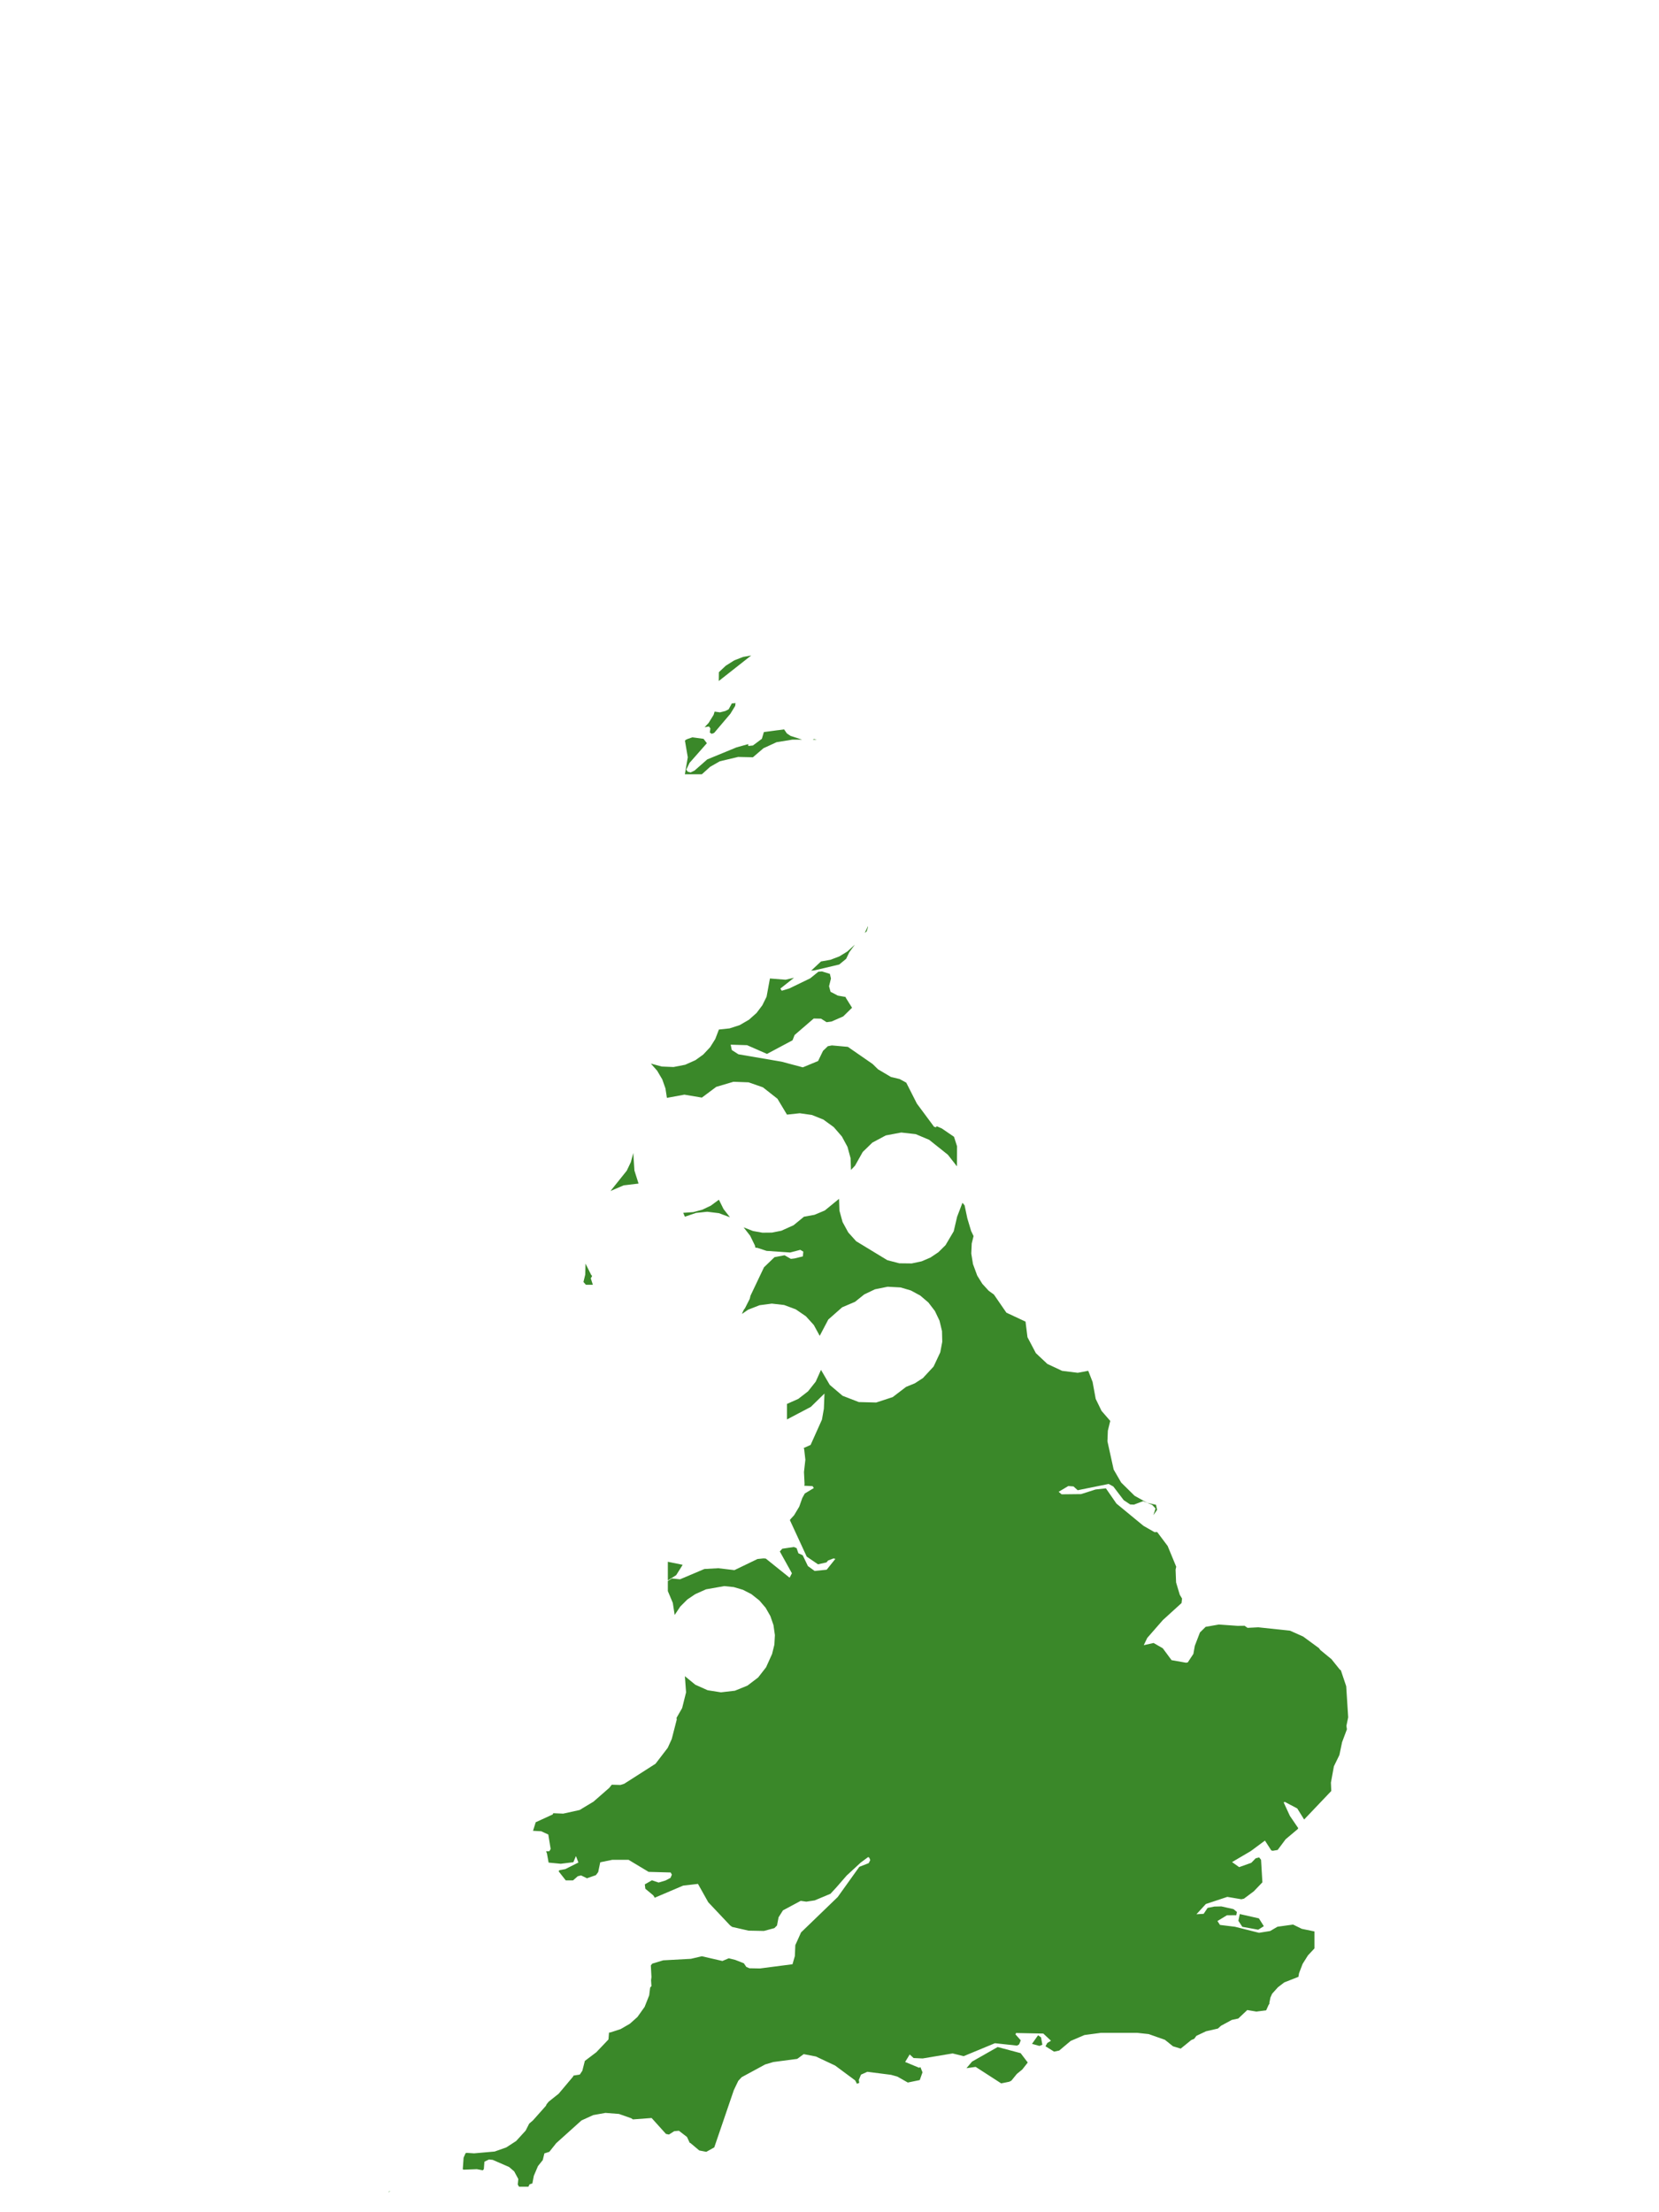 <?xml version="1.0" encoding="UTF-8"?>
<svg xmlns="http://www.w3.org/2000/svg" xmlns:xlink="http://www.w3.org/1999/xlink" width="378pt" height="504pt" viewBox="0 0 378 504" version="1.1">
<g id="data">
<rect x="0" y="0" width="378" height="504" style="fill:rgb(100%,100%,100%);fill-opacity:1;stroke:none;"/>
<path style=" stroke:none;fill-rule:nonzero;fill:rgb(100%,100%,100%);fill-opacity:1;" d="M 53.309 504 L 324.691 504 L 324.691 0 L 53.309 0 Z M 53.309 504 "/>
<path style=" stroke:none;fill-rule:nonzero;fill:rgb(22.745%,53.333%,16.078%);fill-opacity:1;" d="M 300.512 375.477 L 300.852 375.93 L 303.371 378 L 305.254 380.348 L 305.516 380.547 L 306.73 384.164 L 307.18 391.25 L 306.777 393.191 L 306.891 393.977 L 305.789 396.918 L 305.184 399.824 L 303.926 402.41 L 303.246 406.137 L 303.328 408.035 L 297.145 414.531 L 295.578 412.012 L 292.742 410.516 L 292.48 410.637 L 293.898 413.703 L 295.816 416.52 L 295.617 416.77 L 292.93 419.027 L 291.109 421.469 L 290.004 421.656 L 289.66 421.574 L 288.215 419.332 L 284.977 421.73 L 280.719 424.23 L 282.34 425.379 L 285.105 424.398 L 286.098 423.375 L 286.895 423.164 L 287.328 423.711 L 287.633 428.844 L 285.688 430.875 L 283.441 432.559 L 282.844 432.699 L 279.645 432.16 L 274.75 433.781 L 272.609 436.117 L 274.254 436.016 L 275.152 434.668 L 276.684 434.363 L 278.285 434.328 L 281.055 434.949 L 281.828 435.59 L 281.691 436.328 L 279.555 436.348 L 277.391 437.656 L 277.969 438.547 L 281.383 438.965 L 286.863 440.34 L 289.395 439.938 L 291.074 438.957 L 294.629 438.465 L 296.609 439.438 L 299.492 440.031 L 299.492 443.906 L 298.02 445.48 L 296.805 447.41 L 295.988 449.539 L 295.844 450.375 L 295.84 450.375 L 292.621 451.641 L 291.18 452.742 L 289.848 454.227 L 289.461 455.094 L 289.215 456.324 L 289.242 456.504 L 289.066 456.73 L 288.492 458.008 L 286.254 458.289 L 284.188 457.938 L 282.141 459.871 L 280.66 460.191 L 278.211 461.516 L 277.496 462.156 L 274.789 462.777 L 272.598 463.816 L 272.102 464.484 L 271.418 464.781 L 269.023 466.727 L 267.262 466.195 L 265.422 464.719 L 261.73 463.418 L 259.098 463.133 L 250.844 463.133 L 247.094 463.633 L 243.953 464.973 L 241.34 467.168 L 240.168 467.414 L 238.211 466.188 L 238.633 465.438 L 239.469 464.934 L 237.715 463.297 L 231.496 463.172 L 231.379 463.496 L 232.574 464.836 L 232.215 465.75 L 231.738 466.043 L 226.691 465.496 L 219.566 468.449 L 217.055 467.824 L 210.223 468.969 L 208.164 468.875 L 207.273 468.059 L 206.238 469.77 L 209.43 471.09 L 209.715 470.938 L 210.188 472.129 L 209.566 473.891 L 206.844 474.453 L 204.453 473.098 L 203.016 472.699 L 197.625 472.008 L 196.176 472.656 L 195.68 473.863 L 195.781 474.523 L 195.258 474.742 L 194.852 473.973 L 190.289 470.59 L 185.898 468.52 L 183.121 467.984 L 181.648 469.066 L 176.207 469.781 L 174.34 470.336 L 168.992 473.234 L 168.215 474.07 L 167.203 476.18 L 162.746 489.227 L 160.93 490.242 L 159.324 489.93 L 157.309 488.234 L 157.137 488.164 L 156.527 486.852 L 154.684 485.438 L 153.613 485.543 L 152.418 486.301 L 151.738 486.164 L 148.469 482.535 L 144.207 482.855 L 143.812 482.586 L 141.027 481.609 L 137.957 481.371 L 135.176 481.867 L 132.488 483.09 L 126.738 488.262 L 125.164 490.238 L 124.039 490.598 L 123.668 492.121 L 122.578 493.484 L 121.633 495.699 L 121.301 497.434 L 120.66 497.648 L 120.395 498.184 L 118.254 498.184 L 117.969 497.691 L 118.094 496.438 L 117.156 494.691 L 115.984 493.691 L 112.254 492.07 L 111.41 491.984 L 110.375 492.488 L 110.242 494.184 L 110.008 494.453 L 108.652 494.195 L 105.645 494.309 L 105.441 494.211 L 105.629 491.574 L 106.074 490.562 L 106.281 490.473 L 108.023 490.586 L 112.707 490.172 L 115.359 489.234 L 117.609 487.77 L 119.766 485.41 L 120.574 483.82 L 121.426 483.086 L 124.375 479.77 L 124.543 479.395 L 125.031 478.801 L 127.289 477.004 L 130.535 473.148 L 130.688 472.867 L 132.105 472.641 L 132.68 471.785 L 133.258 469.527 L 135.859 467.562 L 138.637 464.641 L 138.766 463.07 L 139.09 463.035 L 141.406 462.281 L 143.52 461.055 L 145.242 459.516 L 146.879 457.215 L 147.918 454.59 L 148.137 452.812 L 148.43 452.488 L 148.344 451.156 L 148.434 450.414 L 148.293 447.785 L 148.605 447.367 L 151.105 446.613 L 157.422 446.27 L 159.91 445.684 L 164.598 446.762 L 166.047 446.148 L 167.527 446.516 L 169.484 447.285 L 170.039 448.109 L 170.758 448.422 L 173.156 448.465 L 180.57 447.504 L 181.109 445.633 L 181.211 443.156 L 182.52 440.25 L 190.867 432.195 L 195.793 425.312 L 197.93 424.473 L 198.285 423.781 L 198.07 423.238 L 197.812 423.082 L 196.094 424.355 L 192.906 427.301 L 190.57 429.988 L 189.223 431.449 L 185.629 432.957 L 183.715 433.246 L 182.441 433.062 L 178.395 435.23 L 177.398 436.809 L 177.039 438.672 L 176.445 439.273 L 174.059 439.918 L 170.559 439.852 L 166.82 439 L 166.348 438.652 L 161.371 433.375 L 159.031 429.199 L 155.656 429.59 L 149.27 432.309 L 149.234 432.41 L 148.848 431.809 L 147.043 430.309 L 146.918 429.309 L 148.539 428.379 L 150.066 428.891 L 151.641 428.422 L 152.766 427.832 L 153.086 427.098 L 152.809 426.598 L 147.785 426.461 L 143.211 423.711 L 139.504 423.715 L 136.766 424.277 L 136.293 426.516 L 135.777 427.203 L 133.742 427.918 L 132.395 427.266 L 131.648 427.453 L 130.562 428.398 L 128.906 428.398 L 127.305 426.363 L 127.426 426.082 L 128.797 425.832 L 131.793 424.328 L 131.227 422.867 L 130.641 424.258 L 127.77 424.613 L 125 424.348 L 124.621 422.277 L 124.426 421.773 L 125.168 421.754 L 125.465 421.238 L 124.93 417.953 L 123.328 417.211 L 121.469 417.105 L 121.453 417.086 L 122.062 415.152 L 125.934 413.379 L 126.051 413.098 L 128.328 413.191 L 132.059 412.367 L 135.223 410.465 L 138.832 407.309 L 139.387 406.602 L 141.359 406.66 L 142.219 406.391 L 149.359 401.828 L 152.137 398.207 L 153.055 396.195 L 154.199 391.746 L 154.141 391.383 L 155.426 389.141 L 156.32 385.559 L 156.047 381.875 L 158.426 383.824 L 161.23 385.078 L 164.266 385.555 L 167.441 385.188 L 170.289 384.035 L 172.738 382.176 L 174.547 379.852 L 175.918 376.812 L 176.441 374.695 L 176.559 372.52 L 176.234 370.234 L 175.523 368.176 L 174.441 366.285 L 173.023 364.629 L 171.215 363.195 L 169.277 362.195 L 167.188 361.578 L 165.02 361.355 L 160.867 362.09 L 158.414 363.184 L 156.617 364.398 L 154.992 366.023 L 153.723 367.934 L 153.297 365.18 L 152.168 362.492 L 152.168 360.195 L 153.094 359.609 L 154.941 359.809 L 160.492 357.457 L 163.645 357.281 L 167.34 357.715 L 172.598 355.18 L 173.934 355.047 L 174.484 355.082 L 179.91 359.441 L 180.434 358.43 L 177.68 353.461 L 178.242 352.836 L 180.867 352.449 L 181.504 352.695 L 181.914 353.875 L 182.898 354.332 L 184.078 356.789 L 185.613 357.902 L 188.359 357.621 L 190.336 355.148 L 189.906 355.051 L 188.668 355.527 L 188.312 355.957 L 186.379 356.387 L 183.812 354.641 L 179.977 346.332 L 180.086 346.137 L 180.934 345.211 L 182.105 343.254 L 182.805 341.273 L 183.371 340.258 L 185.43 339.016 L 185.141 338.578 L 183.266 338.488 L 183.32 338.109 L 183.184 335.355 L 183.5 332.566 L 183.227 330.156 L 183.121 329.898 L 184.695 329.191 L 187.281 323.422 L 187.719 320.934 L 187.855 317.484 L 184.742 320.527 L 179.309 323.383 L 179.309 319.848 L 181.883 318.707 L 184.109 316.984 L 185.859 314.777 L 187.062 312.094 L 189.059 315.512 L 191.98 317.996 L 195.676 319.426 L 199.637 319.527 L 203.398 318.297 L 206.445 315.969 L 208.461 315.145 L 210.289 313.957 L 212.719 311.332 L 214.238 308.094 L 214.691 305.695 L 214.633 303.254 L 214.066 300.883 L 213.016 298.68 L 211.531 296.742 L 209.676 295.16 L 207.531 294 L 205.191 293.309 L 202.242 293.152 L 199.352 293.738 L 196.918 294.898 L 194.816 296.586 L 191.879 297.84 L 188.727 300.621 L 186.77 304.34 L 185.426 301.871 L 183.621 299.879 L 181.297 298.293 L 178.656 297.312 L 175.859 296.996 L 173.07 297.363 L 170.445 298.387 L 169.074 299.344 L 169.164 299.059 L 169.496 298.359 L 169.742 298.051 L 170.828 295.906 L 171.004 295.18 L 174.074 288.723 L 176.465 286.418 L 178.758 285.98 L 180.191 286.805 L 181.016 286.711 L 182.934 286.238 L 183.031 285.16 L 182.344 284.746 L 180.035 285.352 L 174.656 284.98 L 172.566 284.293 L 172.121 284.254 L 171.992 283.727 L 170.926 281.539 L 169.43 279.621 L 171.574 280.457 L 173.715 280.84 L 175.887 280.82 L 178.02 280.395 L 180.812 279.141 L 183.184 277.199 L 185.57 276.766 L 187.926 275.781 L 191.172 273.125 L 191.266 275.816 L 191.98 278.414 L 193.273 280.781 L 195.074 282.785 L 202.176 287.102 L 204.906 287.812 L 207.73 287.844 L 209.988 287.363 L 211.996 286.504 L 213.809 285.289 L 215.434 283.68 L 217.301 280.523 L 218.078 277.199 L 219.293 274.027 L 219.781 274.609 L 220.406 277.574 L 221.27 280.457 L 221.824 281.609 L 221.406 283.301 L 221.305 285.59 L 221.688 287.98 L 222.66 290.617 L 223.809 292.469 L 225.277 294.078 L 226.461 294.93 L 229.305 299.062 L 233.664 301.098 L 234.109 304.652 L 236.02 308.281 L 238.637 310.738 L 242 312.316 L 245.566 312.758 L 247.957 312.305 L 248.969 314.906 L 248.969 314.973 L 249.652 318.699 L 250.98 321.43 L 252.969 323.723 L 252.422 325.949 L 252.328 328.363 L 253.746 334.801 L 255.453 337.758 L 258.52 340.781 L 261.395 342.379 L 263.395 342.832 L 263.641 343.98 L 262.805 345.191 L 263.281 343.656 L 262.508 342.84 L 260.445 342 L 258.379 342.789 L 257.508 342.754 L 256.035 341.773 L 253.664 338.656 L 252.602 338.082 L 245.551 339.512 L 244.59 338.645 L 243.406 338.559 L 241.211 339.871 L 241.887 340.445 L 246.324 340.395 L 249.617 339.344 L 251.977 339.082 L 254.383 342.559 L 260.535 347.621 L 263.043 349.059 L 263.664 349.039 L 266.047 352.215 L 268 356.938 L 267.855 357.598 L 267.969 360.52 L 268.809 363.328 L 269.328 364.191 L 269.211 365.219 L 264.953 369.094 L 261.395 373.164 L 260.602 374.816 L 262.844 374.312 L 264.938 375.52 L 266.938 378.227 L 270.219 378.805 L 270.625 378.746 L 271.91 376.797 L 272.234 374.961 L 273.406 371.914 L 274.707 370.633 L 277.719 370.109 L 281.984 370.41 L 283.57 370.391 L 284.254 370.867 L 286.703 370.742 L 293.949 371.516 L 296.914 372.844 Z M 232.926 471.48 L 231.688 472.492 L 230.438 474.027 L 229.961 474.27 L 228.117 474.645 L 222.297 470.887 L 220.207 471.188 L 221.477 469.684 L 227.316 466.367 L 232.551 467.762 L 234.172 469.895 Z M 152.168 360.062 L 152.168 355.812 L 155.547 356.504 L 154.066 358.859 Z M 218.062 261.16 L 218.039 265.727 L 215.969 263.078 L 211.711 259.68 L 208.645 258.387 L 205.34 258.016 L 201.82 258.68 L 198.773 260.305 L 196.57 262.449 L 194.816 265.57 L 193.895 266.539 L 193.801 263.859 L 193.094 261.273 L 191.816 258.914 L 189.977 256.793 L 187.605 255.066 L 185.004 254.02 L 182.223 253.625 L 179.309 253.938 L 177.141 250.324 L 173.828 247.719 L 170.566 246.582 L 167.117 246.453 L 163.199 247.613 L 159.922 250.062 L 155.934 249.391 L 151.953 250.125 L 151.625 247.977 L 150.902 245.922 L 149.734 243.938 L 148.293 242.309 L 150.77 242.984 L 153.465 243.094 L 156.113 242.578 L 158.457 241.531 L 160.23 240.254 L 161.812 238.566 L 162.973 236.715 L 163.801 234.555 L 166.227 234.297 L 168.547 233.543 L 170.656 232.316 L 172.379 230.777 L 173.695 229.031 L 174.664 227.074 L 175.43 222.922 L 178.984 223.207 L 180.914 222.758 L 177.805 225.219 L 178.117 225.715 L 179.844 225.195 L 184.609 222.887 L 186.457 221.387 L 187.289 221.316 L 189.086 221.875 L 189.332 222.922 L 188.898 224.691 L 189.238 225.953 L 190.898 226.824 L 192.68 227.137 L 192.719 227.324 L 194.137 229.59 L 192.117 231.57 L 189.461 232.73 L 188.344 232.883 L 187.07 232.078 L 185.406 232.043 L 181.047 235.801 L 180.578 237.004 L 174.762 240.109 L 170.215 238.117 L 166.48 238.004 L 166.738 239.223 L 168.246 240.195 L 178.062 241.875 L 182.922 243.168 L 186.398 241.73 L 187.52 239.418 L 188.617 238.355 L 189.539 238.172 L 193.184 238.5 L 198.832 242.41 L 200.066 243.621 L 203.004 245.363 L 204.977 245.832 L 206.488 246.656 L 208.91 251.43 L 212.824 256.707 L 213.266 256.828 L 213.434 256.586 L 214.602 257.098 L 217.371 258.992 Z M 184.77 221.129 L 184.918 221.047 L 187.062 219.047 L 189.199 218.668 L 191.234 217.898 L 193.086 216.762 L 194.781 215.207 L 193.496 216.965 L 192.793 218.445 L 191.215 219.742 L 185.52 221.086 Z M 197.469 212.195 L 197.031 212.52 L 197.773 211.008 L 197.762 211.238 Z M 156.309 168.523 L 156.664 168.359 L 157.75 167.98 L 160.301 168.324 L 161.059 169.32 L 157.109 173.805 L 156.367 175.34 L 156.707 175.816 L 157.367 175.984 L 158.262 175.543 L 161.141 173.016 L 167.809 170.273 L 170.48 169.527 L 170.492 169.949 L 171.555 169.84 L 173.59 168.316 L 174.047 166.781 L 178.648 166.168 L 179.285 167.09 L 180.148 167.668 L 182.77 168.512 L 180.555 168.504 L 176.941 169.09 L 173.953 170.465 L 171.555 172.523 L 168.176 172.449 L 164 173.445 L 161.801 174.699 L 159.922 176.398 L 156.047 176.398 L 156.711 172.523 L 156.062 168.738 Z M 160.543 165.684 L 161.457 164.699 L 162.602 162.852 L 162.82 162.121 L 164.043 162.293 L 165.242 161.992 L 166.016 161.605 L 166.75 160.258 L 167.59 160.184 L 167.508 160.828 L 166.418 162.609 L 162.723 166.969 L 162.176 167.184 L 161.727 166.895 L 161.859 165.949 L 161.531 165.508 Z M 163.777 155.148 L 163.801 153.137 L 165.371 151.664 L 167.301 150.449 L 169.309 149.668 L 171.164 149.332 Z M 185.48 168.359 L 186.074 168.523 L 185.195 168.52 Z M 156.047 277.199 L 155.672 276.309 L 157.945 276.152 L 160.023 275.602 L 161.965 274.676 L 163.801 273.324 L 164.855 275.453 L 166.32 277.324 L 163.801 276.391 L 161.133 276.066 L 158.59 276.328 Z M 139.098 271.34 L 142.805 266.715 L 143.734 264.766 L 144.293 262.68 L 144.555 266.684 L 145.492 269.648 L 142.113 270.047 Z M 132.938 292.07 L 133.344 290.391 L 133.41 287.883 L 134.695 290.449 L 134.918 290.703 L 134.605 291.238 L 135.082 292.707 L 133.488 292.707 L 133.473 292.68 Z M 88.945 499.121 L 88.543 499.441 L 88.566 499.309 L 88.941 499.117 Z M 286.68 439.637 L 283.059 438.977 L 282.164 437.605 L 282.484 436.07 L 286.84 437.055 L 287.961 438.832 Z M 236.836 466.113 L 235.137 465.645 L 236.523 463.684 L 237.195 464.164 L 237.5 465.84 Z M 236.836 466.113 "/>
</g>
</svg>
